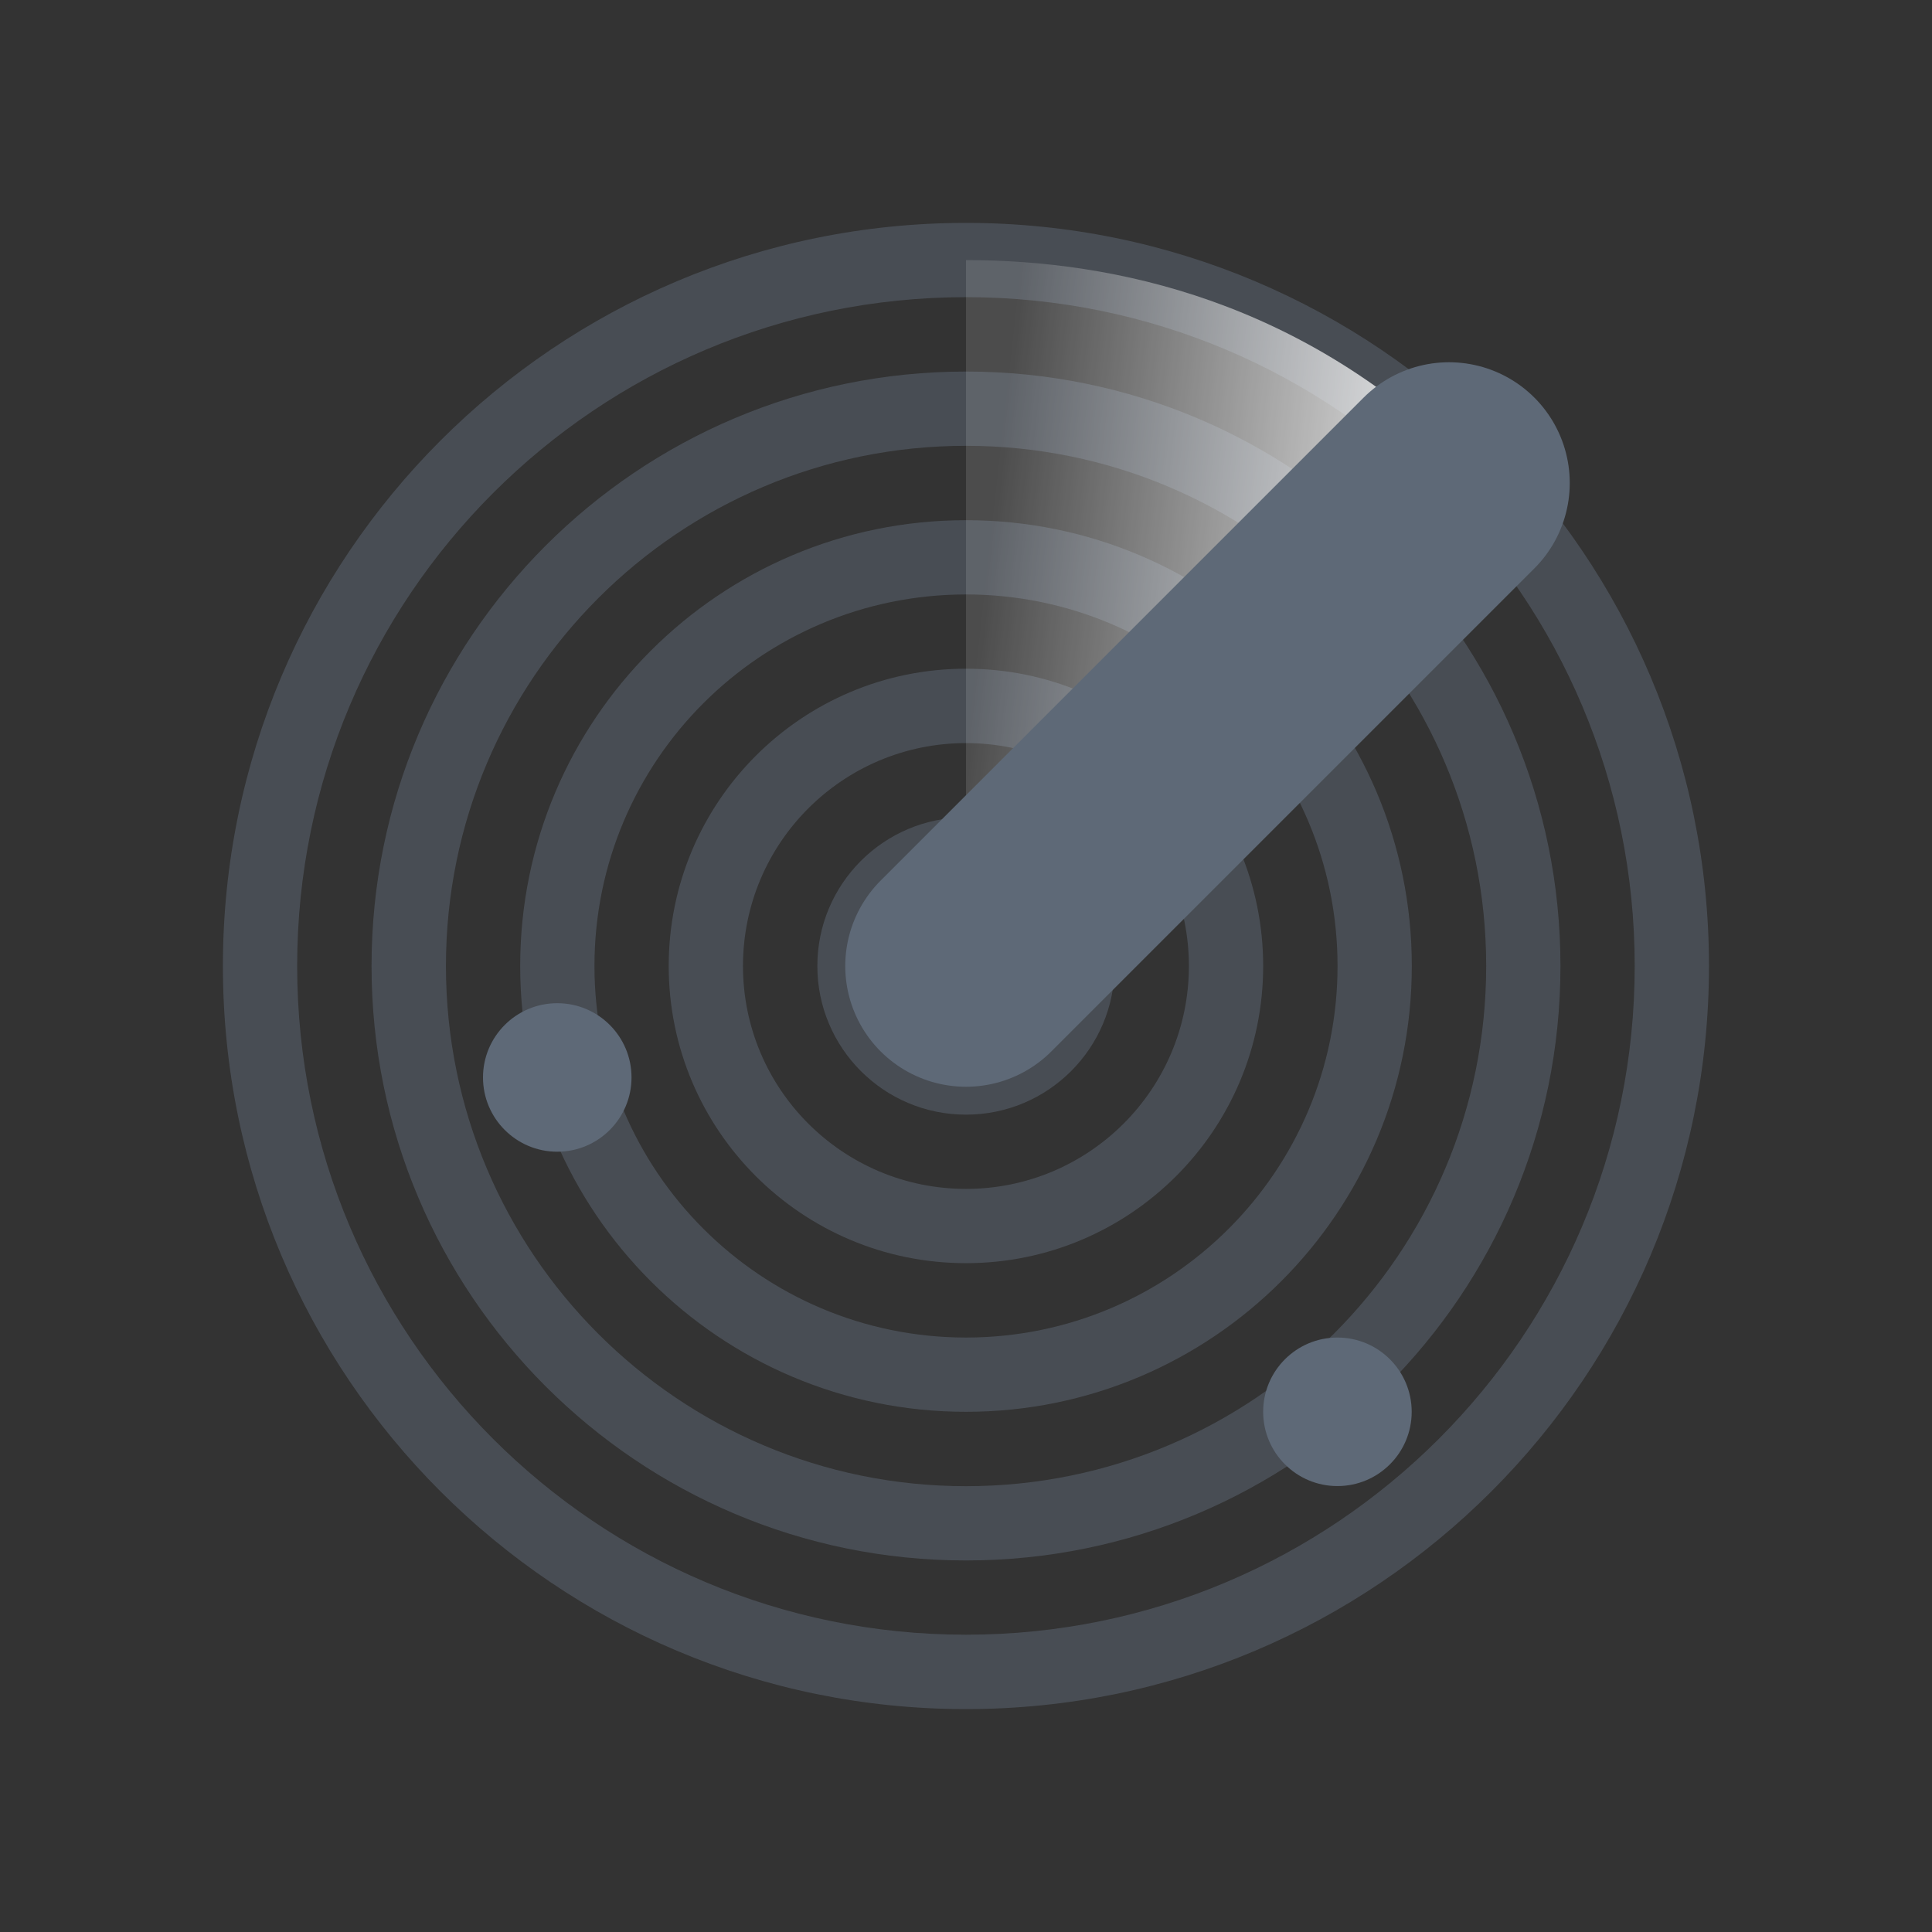 <svg width="16" height="16" viewBox="0 0 16 16" fill="none" xmlns="http://www.w3.org/2000/svg">
<rect x="0" y="0" width="16" height="16" fill="#333333" stroke="none"/>
<path opacity="0.5" fill-rule="evenodd" clip-rule="evenodd" d="M8 13.538C11.058 13.538 13.538 11.059 13.538 8C13.538 4.941 11.058 2.461 8 2.461C4.941 2.461 2.461 4.941 2.461 8C2.461 11.059 4.941 13.538 8 13.538ZM8 14.154C11.398 14.154 14.153 11.399 14.153 8C14.153 4.601 11.398 1.846 8 1.846C4.601 1.846 1.846 4.601 1.846 8C1.846 11.399 4.601 14.154 8 14.154Z" fill="#5E6977"/>
<path opacity="0.5" fill-rule="evenodd" clip-rule="evenodd" d="M8 12.308C10.379 12.308 12.308 10.379 12.308 8C12.308 5.621 10.379 3.692 8 3.692C5.621 3.692 3.693 5.621 3.693 8C3.693 10.379 5.621 12.308 8 12.308ZM8 12.923C10.719 12.923 12.923 10.719 12.923 8C12.923 5.281 10.719 3.077 8 3.077C5.281 3.077 3.077 5.281 3.077 8C3.077 10.719 5.281 12.923 8 12.923Z" fill="#5E6977"/>
<path opacity="0.5" fill-rule="evenodd" clip-rule="evenodd" d="M8 11.077C9.699 11.077 11.077 9.699 11.077 8C11.077 6.301 9.699 4.923 8 4.923C6.301 4.923 4.923 6.301 4.923 8C4.923 9.699 6.301 11.077 8 11.077ZM8 11.692C10.039 11.692 11.692 10.039 11.692 8C11.692 5.961 10.039 4.308 8 4.308C5.961 4.308 4.308 5.961 4.308 8C4.308 10.039 5.961 11.692 8 11.692Z" fill="#5E6977"/>
<path opacity="0.5" fill-rule="evenodd" clip-rule="evenodd" d="M8 9.846C9.019 9.846 9.846 9.02 9.846 8C9.846 6.98 9.019 6.154 8 6.154C6.98 6.154 6.153 6.98 6.153 8C6.153 9.02 6.98 9.846 8 9.846ZM8 10.461C9.359 10.461 10.461 9.359 10.461 8C10.461 6.641 9.359 5.538 8 5.538C6.64 5.538 5.538 6.641 5.538 8C5.538 9.359 6.64 10.461 8 10.461Z" fill="#5E6977"/>
<ellipse opacity="0.5" cx="8" cy="8" rx="1.231" ry="1.231" fill="#5E6977"/>
<ellipse cx="4.615" cy="8.923" rx="0.615" ry="0.615" fill="#5E6977"/>
<ellipse cx="11.076" cy="11.692" rx="0.615" ry="0.615" fill="#5E6977"/>
<path d="M8 8L12.154 3.846C10.8 2.492 9.231 2.154 8 2.154V8Z" fill="url(#paint0_linear)"/>
<path d="M8 8L12 4" stroke="#5E6977" stroke-width="2" stroke-linecap="round" stroke-linejoin="round"/>
<defs>
<linearGradient id="paint0_linear" x1="8.154" y1="4.769" x2="12.405" y2="5.245" gradientUnits="userSpaceOnUse">
<stop stop-color="white" stop-opacity="0.12"/>
<stop offset="1" stop-color="white"/>
</linearGradient>
</defs>
</svg>
